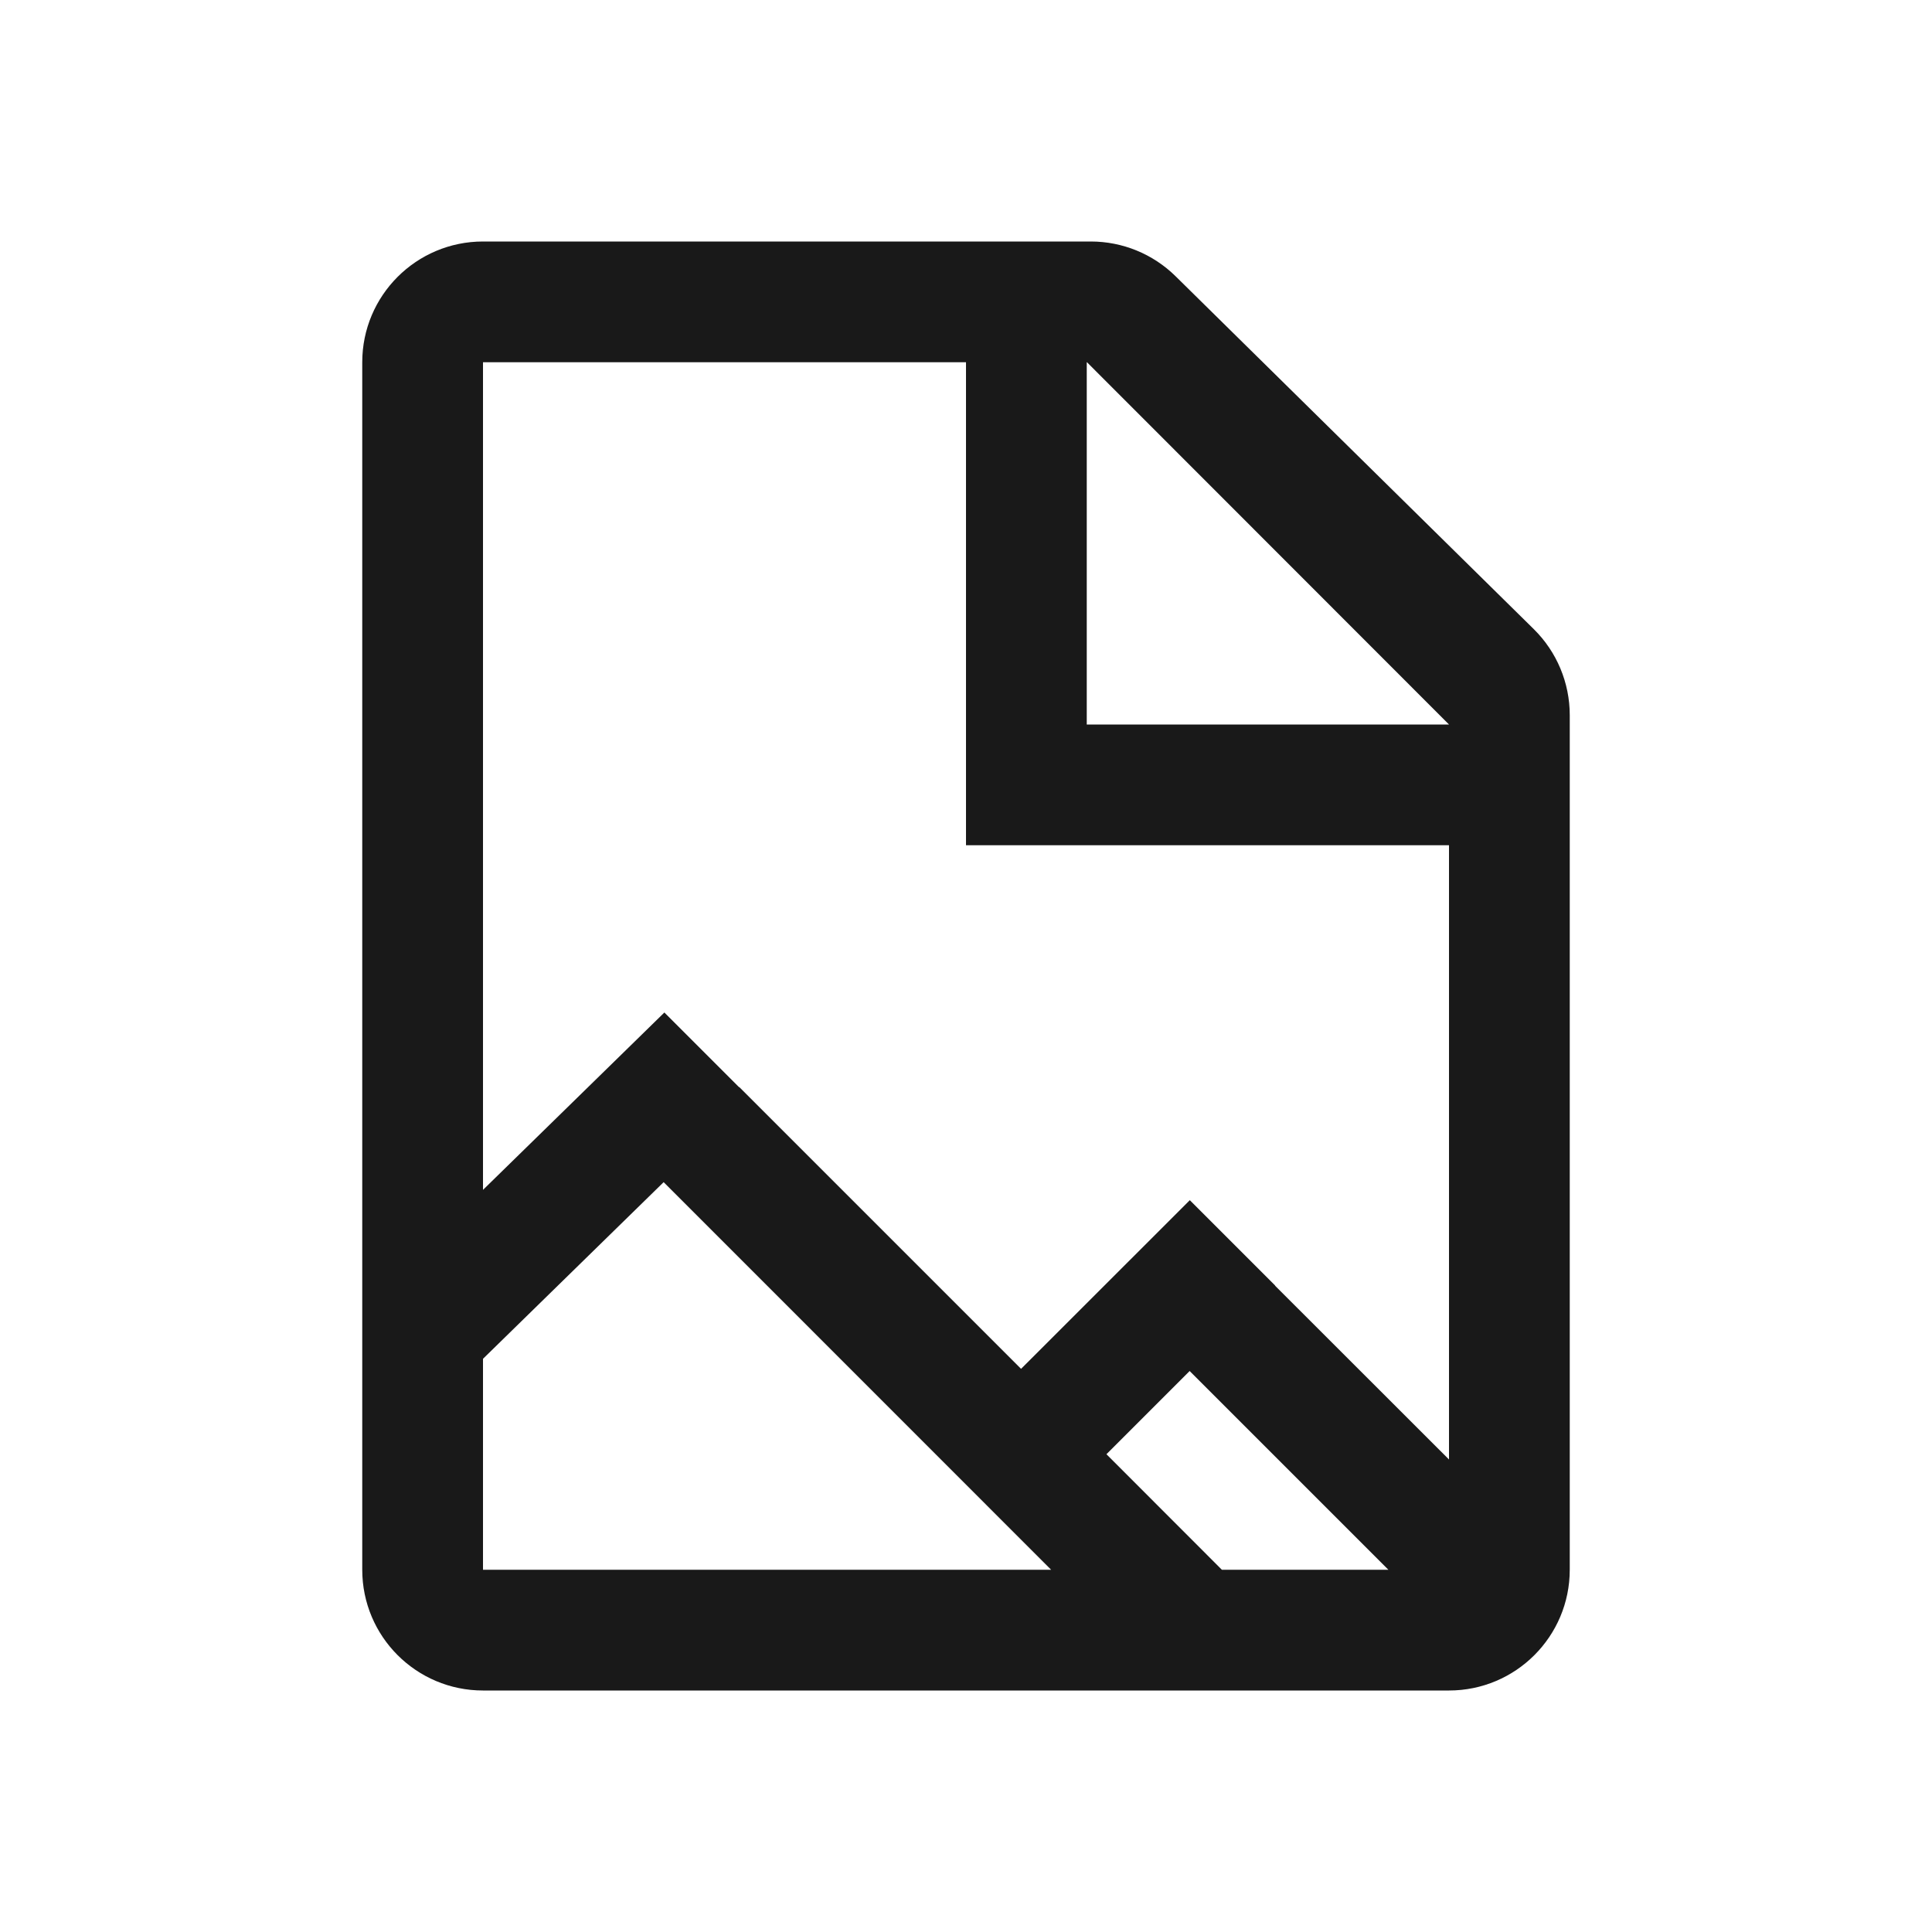 <svg viewBox="0 0 1024 1024" version="1.1" xmlns="http://www.w3.org/2000/svg"><path fill-opacity=".9" fill-rule="evenodd" d="M578.161 128C594.97 128 611.103 134.612 623.077 146.408L812.915 333.43C825.125 345.459 832 361.882 832 379.022L832 832C832 867.346 803.346 896 768 896L256 896C220.654 896 192 867.346 192 832L192 192C192 156.654 220.654 128 256 128L578.161 128ZM351.749 626.568L256 720.192 256 832 557.12 832 351.749 626.568ZM630.533 726.664L586.437 770.76 647.616 832 735.872 832 630.533 726.664ZM512 192L256 192 256 630.656 352.136 536.648 391.749 576.264 391.824 576.151 541.189 725.512 630.627 636.118 675.882 681.373 675.781 681.416 768 773.568 768 448 512 448 512 192ZM576.125 192L576 192 576 384 768 384 576.125 192Z"/></svg>